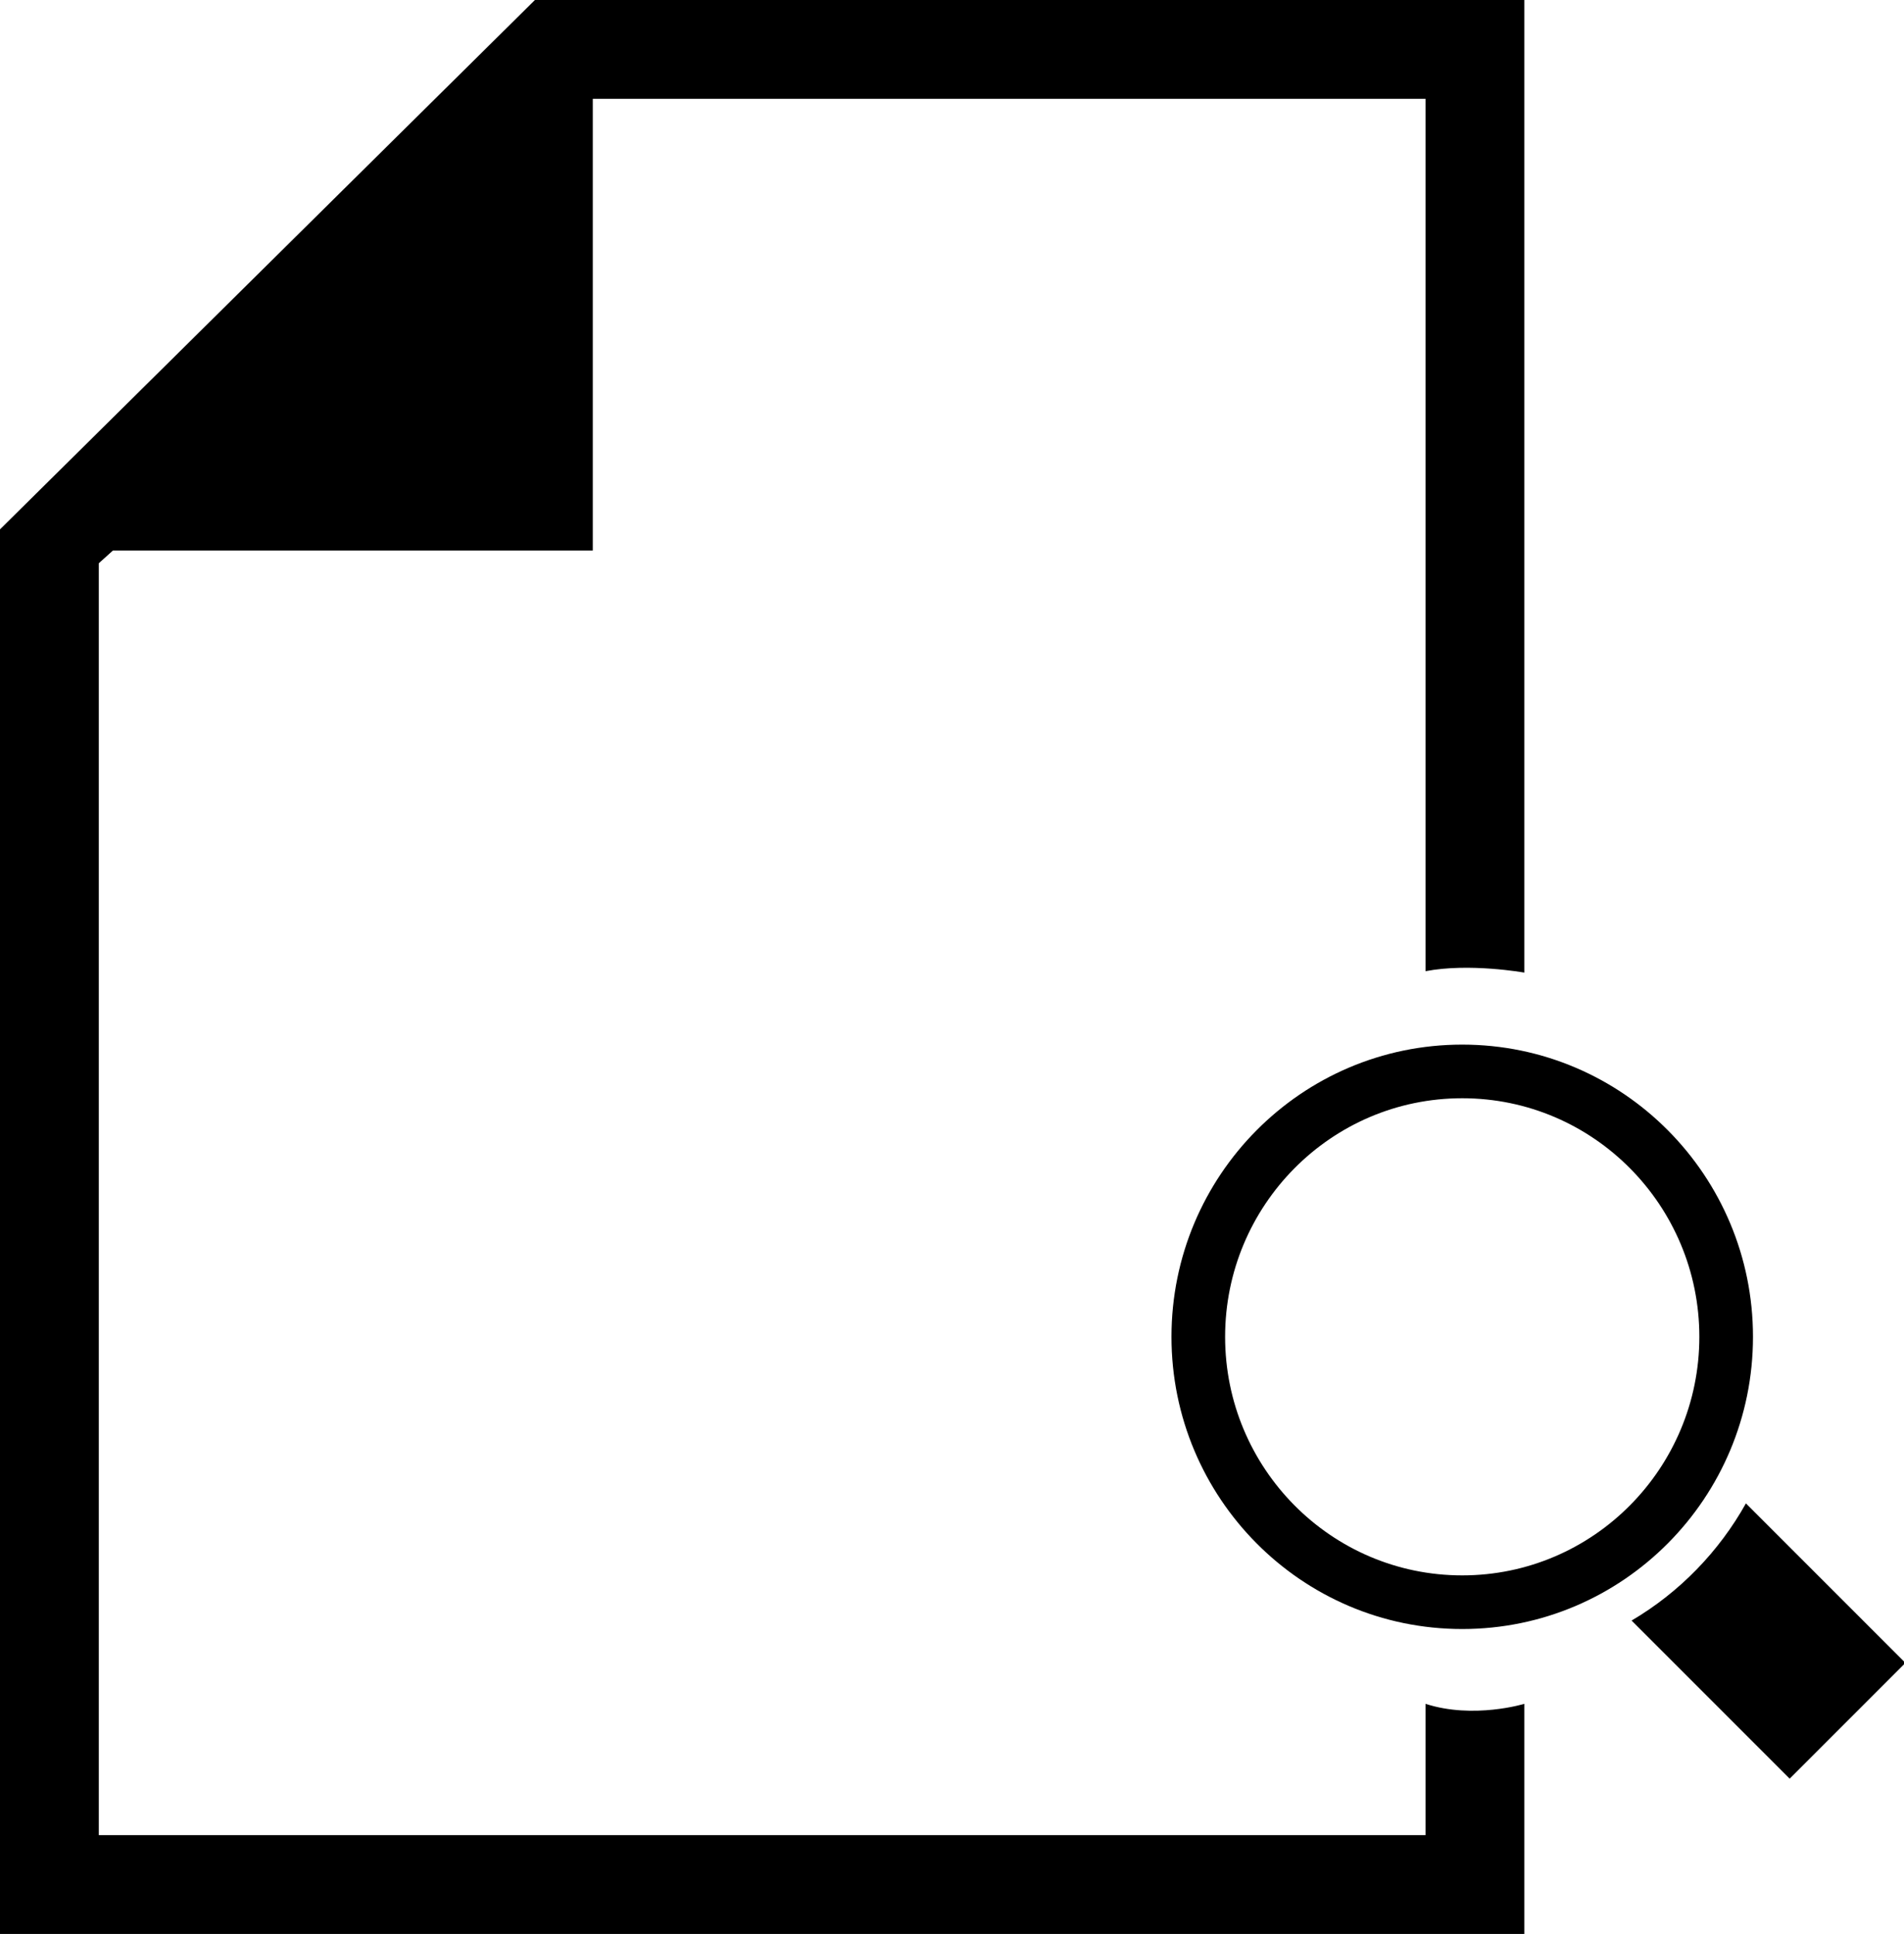 <?xml version="1.0" encoding="utf-8"?>
<!-- Generator: Adobe Illustrator 18.1.1, SVG Export Plug-In . SVG Version: 6.00 Build 0)  -->
<svg version="1.1" id="Layer_1" xmlns="http://www.w3.org/2000/svg" xmlns:xlink="http://www.w3.org/1999/xlink" x="0px" y="0px"
	 viewBox="-32 0 134.9 137" enable-background="new -32 0 134.9 137" xml:space="preserve">
<path fill-rule="evenodd" clip-rule="evenodd" d="M5.9,0L-32,37.5l0,99.5H76v-16.3c0,0-3.6,1.1-7,0v9.3h-94V39.9l1-0.9L10,39V7h59
	v61.8c3.1-0.6,7,0.1,7,0.1V0H5.9z"/>
<path fill-rule="evenodd" clip-rule="evenodd" d="M91.7,106.5l11.3,11.3l-8.2,8.2l-11.2-11.2C87,112.8,89.8,109.9,91.7,106.5
	 M71.6,74c11.4,0,20.6,9.3,20.6,20.7c0,11.4-9.2,20.7-20.6,20.7c-11.4,0-20.6-9.3-20.6-20.7C51,83.3,60.2,74,71.6,74 M71.6,111.6
	c9.3,0,16.8-7.6,16.8-16.9c0-9.3-7.5-16.9-16.8-16.9c-9.3,0-16.8,7.6-16.8,16.9C54.8,104,62.3,111.6,71.6,111.6"/>
</svg>

